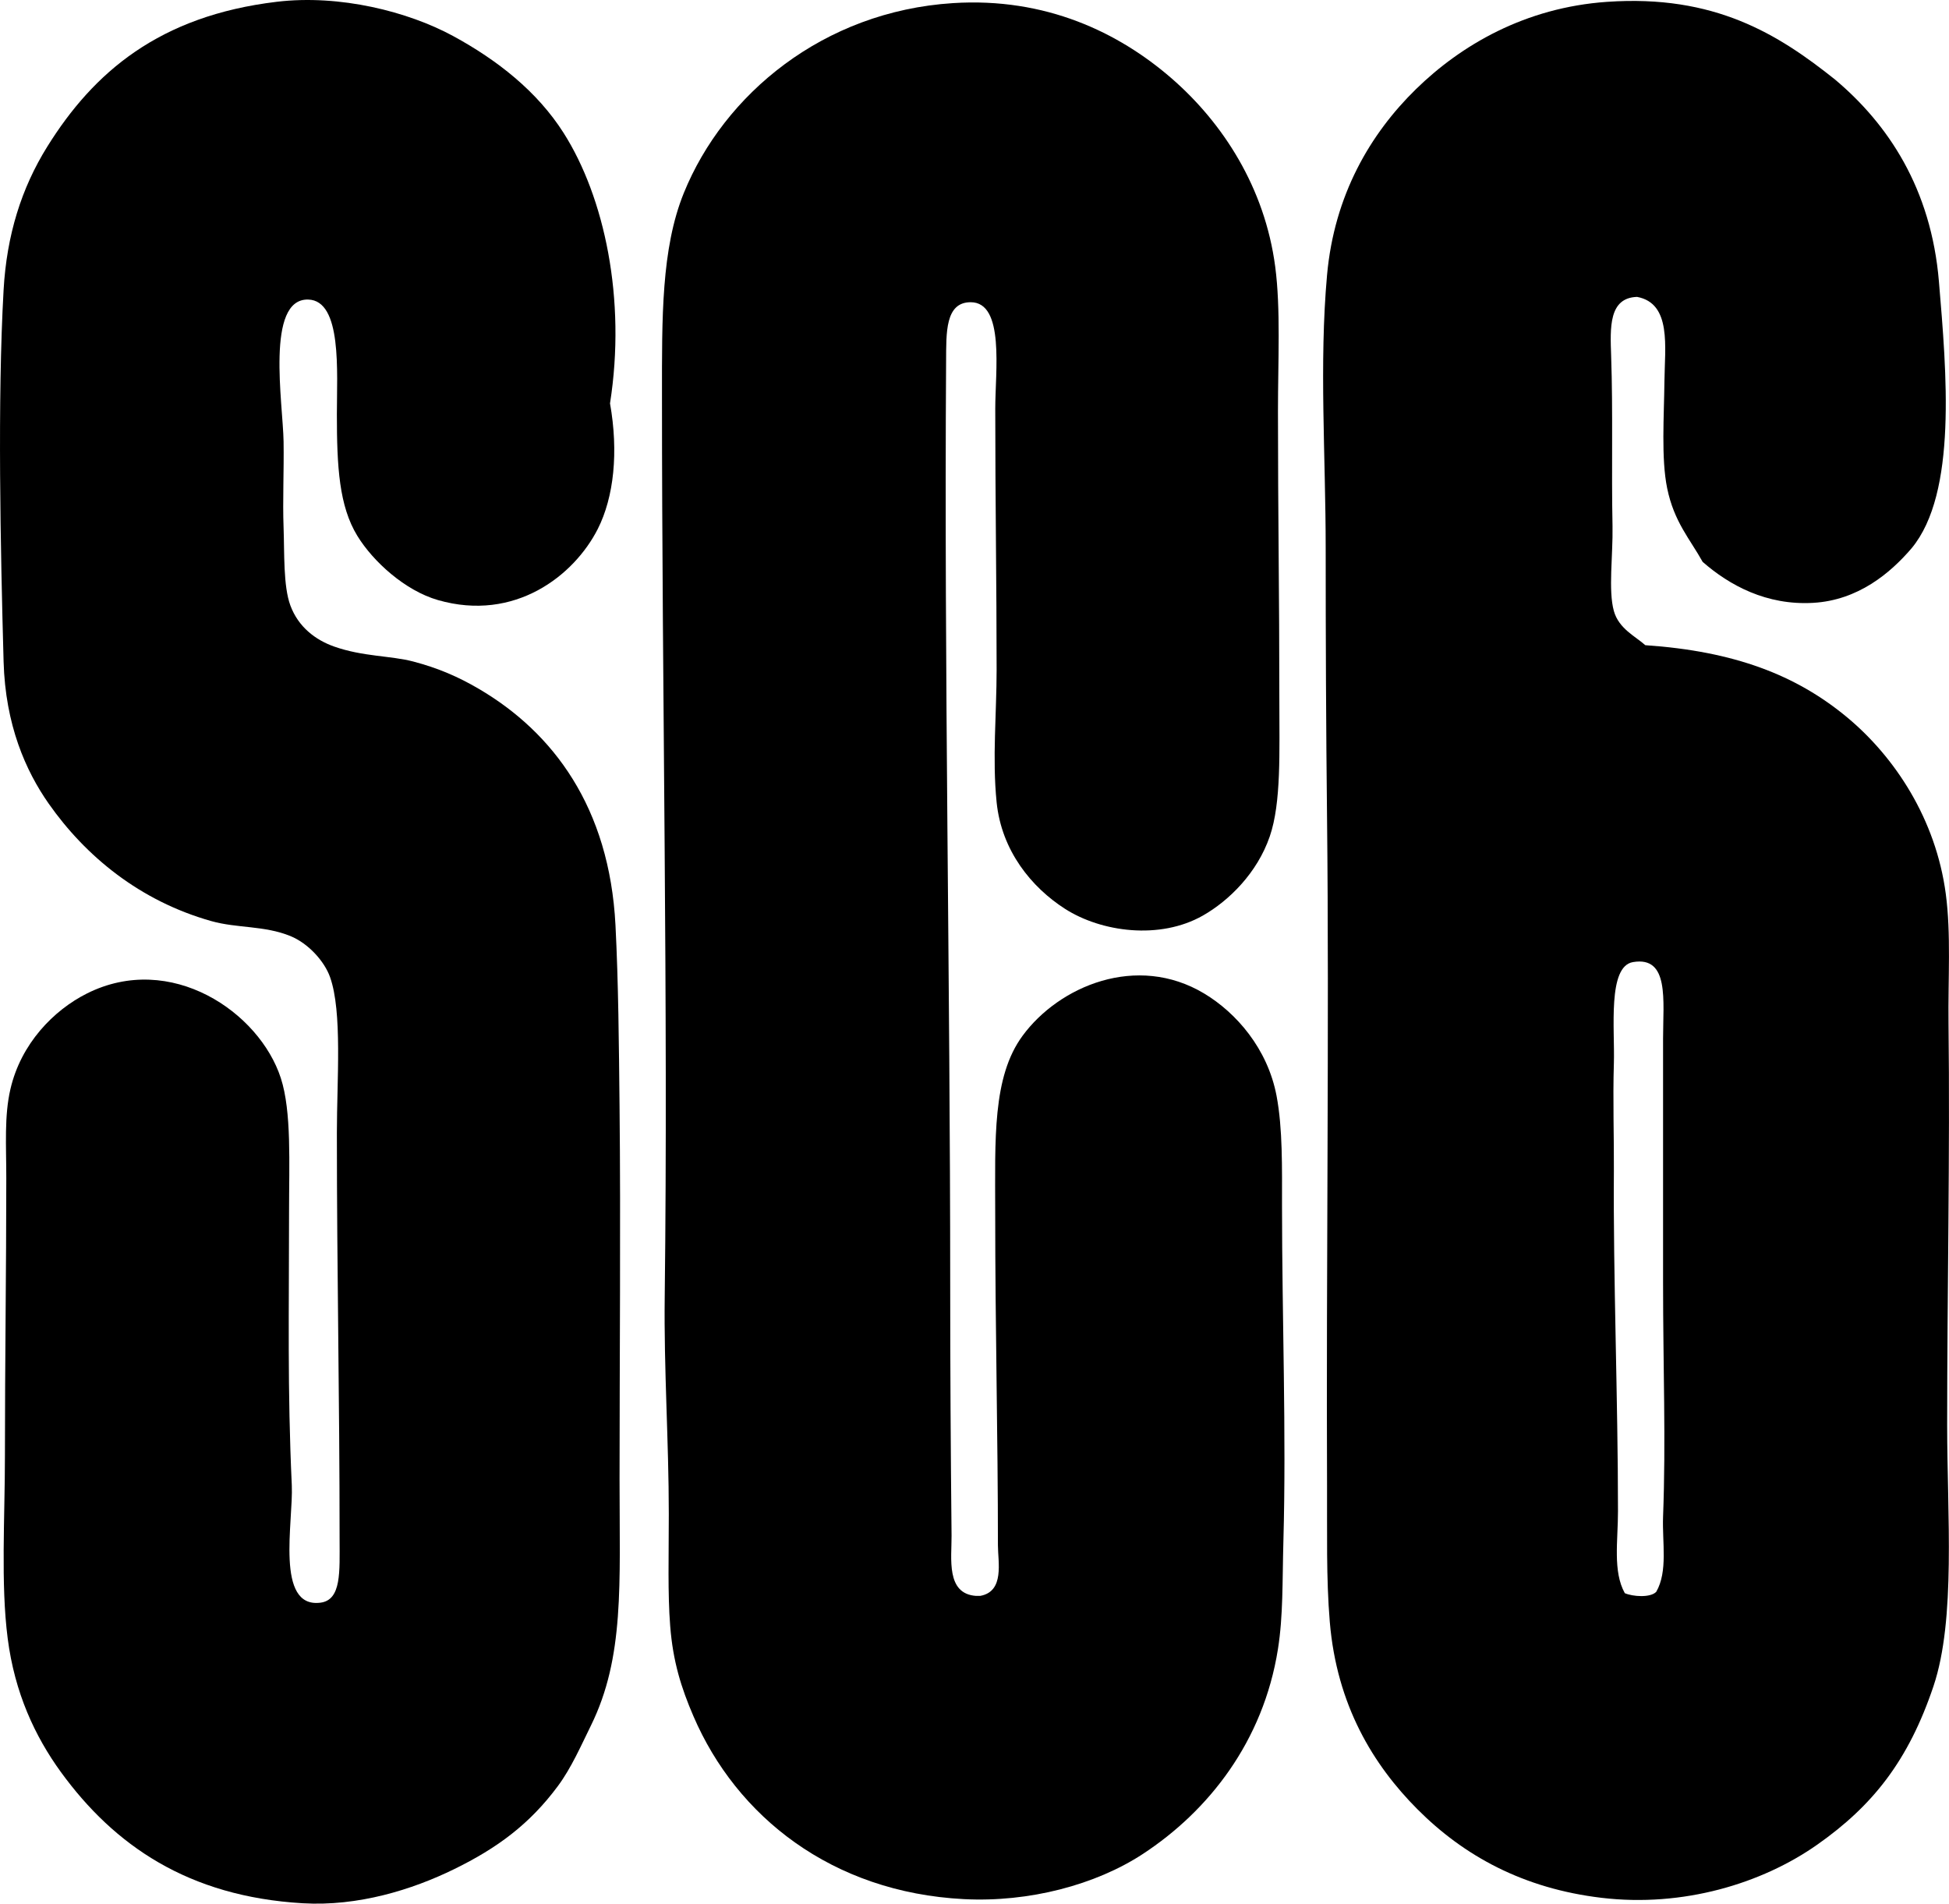 <svg enable-background="new 0 0 68.865 67.255" viewBox="0 0 68.865 67.255" xmlns="http://www.w3.org/2000/svg"><g clip-rule="evenodd" fill-rule="evenodd"><path d="m21.554 14.251c.305 1.716.139 3.311-.434 4.44-.834 1.642-2.927 3.291-5.646 2.509-1.161-.334-2.29-1.359-2.847-2.267-.646-1.055-.724-2.442-.724-4.295 0-1.502.187-4.024-1.014-4.055-1.514-.036-.89 3.673-.869 5.02.016 1.027-.036 2.076 0 3.04.033.886-.015 2.063.241 2.751.28.753.88 1.213 1.545 1.448 1.019.36 1.996.319 2.799.53.878.231 1.594.542 2.316.966 2.627 1.541 4.612 4.187 4.826 8.349.104 2.041.121 4.213.144 6.418.043 4.132 0 8.956 0 13.175 0 3.705.178 6.269-1.014 8.688-.35.712-.693 1.494-1.158 2.123-1.007 1.363-2.163 2.206-3.668 2.943-1.491.731-3.399 1.322-5.356 1.207-4.049-.239-6.661-2.048-8.542-4.633-.915-1.259-1.635-2.797-1.882-4.729-.248-1.932-.097-4.25-.097-6.467 0-3.241.048-6.575.048-9.797 0-1.156-.075-2.185.146-3.137.371-1.606 1.527-2.789 2.702-3.378 2.962-1.485 6.096.654 6.853 2.991.383 1.182.29 3.017.29 4.729 0 3.469-.06 6.285.097 9.652.059 1.275-.597 4.355 1.013 4.15.747-.095.676-1.105.676-2.22 0-5.128-.096-9.379-.096-14.382 0-1.855.197-4.272-.242-5.501-.198-.557-.765-1.189-1.399-1.448-.927-.378-1.874-.27-2.799-.53-2.526-.713-4.439-2.292-5.743-4.15-.811-1.157-1.53-2.776-1.593-5.019-.11-3.997-.219-9.238 0-13.127.109-1.933.627-3.594 1.545-5.067 1.637-2.627 3.954-4.618 8.107-5.115 2.235-.267 4.646.35 6.226 1.207 1.566.85 2.977 1.96 3.909 3.426 1.44 2.266 2.219 5.865 1.64 9.555z"/><path d="m64.843 2.814c1.859 1.565 3.392 3.832 3.667 7.143.266 3.18.652 7.46-.965 9.411-.759.888-1.897 1.838-3.475 1.93-1.655.097-2.966-.623-3.909-1.447-.448-.808-1.011-1.41-1.255-2.606-.214-1.048-.109-2.542-.096-3.764.012-1.22.261-2.763-.966-2.992-1.006.031-.951 1.091-.917 2.075.069 2.006.008 4.005.049 6.032.019 1.012-.156 2.264.048 2.992.176.628.77.898 1.11 1.206 3.139.214 5.332 1.05 7.142 2.558 1.678 1.399 3.123 3.584 3.475 6.226.19 1.424.078 2.981.097 4.585.055 4.569-.048 9.504-.048 14.187 0 3.163.312 6.85-.482 9.218-.888 2.644-2.153 4.227-4.103 5.599-1.962 1.381-4.75 2.224-7.625 1.882-2.76-.328-4.862-1.476-6.515-3.137-1.554-1.562-2.841-3.664-3.089-6.611-.13-1.549-.089-3.179-.097-4.778-.032-7.484.079-16.456 0-23.599-.036-3.259-.048-6.37-.048-9.555 0-3.245-.233-6.533.048-9.652.256-2.838 1.537-4.997 3.137-6.563 1.594-1.559 3.86-2.888 6.757-3.089 3.795-.264 6.04 1.135 8.06 2.749zm-6.322 53.424c.417-.725.207-1.748.241-2.654.103-2.718 0-5.21 0-8.301 0-2.712 0-5.722 0-8.591 0-1.347.229-2.919-1.062-2.702-.906.151-.639 2.374-.676 3.571-.04 1.294.008 2.697 0 3.812-.027 3.69.145 8.062.145 12.017 0 1.058-.187 2.123.241 2.896.278.122.903.169 1.111-.048z"/><path d="m34.488 56.382h.145c.87-.155.627-1.201.627-1.786.001-3.894-.096-7.611-.096-11.775-.001-2.568-.104-4.769.965-6.225 1.288-1.757 4.039-2.923 6.419-1.496 1.127.676 2.242 1.944 2.558 3.619.218 1.156.192 2.545.192 3.86.001 4.001.155 8.034.049 11.872-.04 1.438-.004 2.617-.193 3.812-.517 3.263-2.45 5.715-4.777 7.239-1.66 1.087-4.014 1.712-6.322 1.593-4.673-.242-8.033-2.926-9.555-6.467-.429-.997-.723-1.928-.82-3.186-.09-1.141-.049-2.472-.049-3.957 0-2.569-.176-5.104-.144-7.674.124-10.38-.098-21.252-.097-31.85 0-2.711-.029-5.171.772-7.143 1.415-3.484 4.922-6.414 9.507-6.708 3.276-.21 5.856 1.036 7.722 2.654 1.816 1.576 3.3 3.864 3.667 6.659.196 1.493.097 3.304.097 5.116 0 3.699.049 6.383.049 10.183-.001 1.84.071 3.633-.338 4.826-.443 1.291-1.44 2.273-2.365 2.799-1.52.863-3.585.586-4.874-.241-1.181-.758-2.239-2.049-2.413-3.765-.157-1.55 0-3.128 0-4.681 0-2.956-.048-6.03-.048-9.218-.001-1.316.34-3.765-.869-3.765-.904 0-.862 1.083-.868 2.075-.071 11.028.145 21.89.145 32.72 0 2.812.017 5.761.048 8.783.006.801-.205 2.054.866 2.127z"/></g></svg>